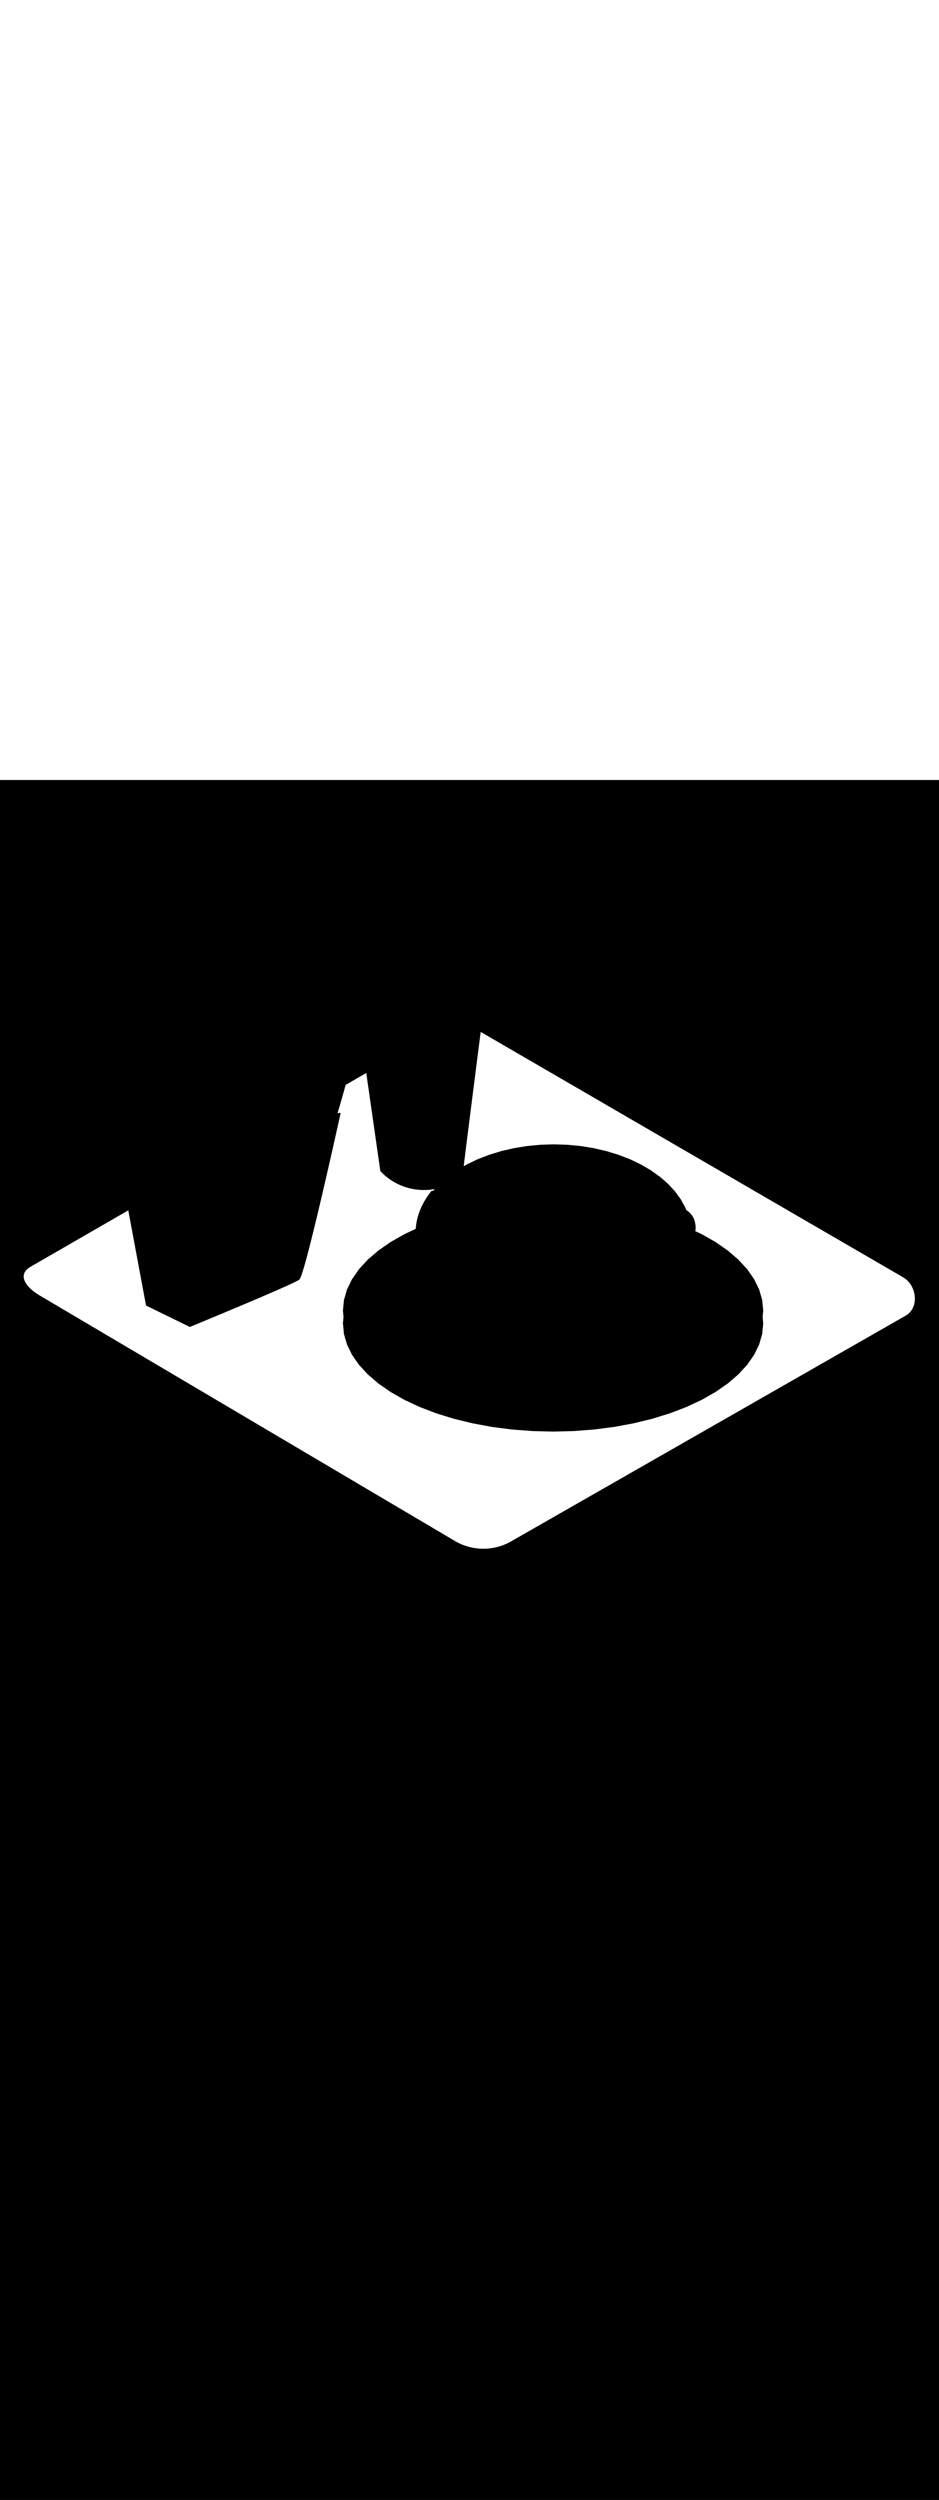 <ns0:svg xmlns:ns0="http://www.w3.org/2000/svg" version="1.1" id="Layer_1" x="0px" y="0px" viewBox="0 0 500 500" style="width: 188px;" xml:space="preserve" data-imageid="fast-food-1-34" imageName="Fast Food 1" class="illustrations_image"><ns0:rect x="0" y="0" width="100%" height="100%" fill="black" /><ns0:g id="white-shapes" style="display:inline;opacity:1"><ns0:style type="text/css" style="fill:white;display:inline;opacity:1" fill="white" /><ns0:path class="st0_fast-food-1-34" d="M 15.828 259.18 L 15.626 259.311 L 15.617 259.318 L 15.422 259.45 L 15.413 259.457 L 15.226 259.59 L 15.216 259.597 L 15.037 259.732 L 15.027 259.74 L 14.855 259.876 L 14.845 259.884 L 14.681 260.021 L 14.671 260.03 L 14.514 260.169 L 14.504 260.178 L 14.355 260.318 L 14.344 260.328 L 14.202 260.468 L 14.192 260.479 L 14.057 260.621 L 14.046 260.632 L 13.919 260.775 L 13.908 260.787 L 13.788 260.931 L 13.777 260.943 L 13.664 261.088 L 13.653 261.101 L 13.547 261.247 L 13.537 261.261 L 13.437 261.408 L 13.427 261.422 L 13.334 261.57 L 13.324 261.585 L 13.238 261.733 L 13.229 261.749 L 13.149 261.898 L 13.14 261.915 L 13.067 262.065 L 13.059 262.082 L 12.992 262.233 L 12.985 262.25 L 12.924 262.402 L 12.917 262.419 L 12.863 262.572 L 12.857 262.59 L 12.808 262.743 L 12.803 262.761 L 12.761 262.915 L 12.756 262.933 L 12.72 263.088 L 12.716 263.106 L 12.686 263.261 L 12.683 263.28 L 12.659 263.435 L 12.657 263.454 L 12.638 263.61 L 12.637 263.628 L 12.624 263.785 L 12.623 263.803 L 12.616 263.96 L 12.616 263.978 L 12.615 264.136 L 12.615 264.154 L 12.62 264.312 L 12.621 264.329 L 12.631 264.487 L 12.632 264.504 L 12.647 264.663 L 12.649 264.679 L 12.67 264.838 L 12.673 264.854 L 12.699 265.014 L 12.701 265.029 L 12.733 265.189 L 12.736 265.204 L 12.772 265.364 L 12.776 265.378 L 12.817 265.538 L 12.821 265.552 L 12.868 265.712 L 12.872 265.726 L 12.923 265.886 L 12.928 265.899 L 12.984 266.059 L 12.988 266.072 L 13.049 266.232 L 13.054 266.244 L 13.12 266.405 L 13.125 266.416 L 13.195 266.577 L 13.2 266.588 L 13.275 266.748 L 13.28 266.759 L 13.359 266.92 L 13.364 266.929 L 13.448 267.09 L 13.453 267.099 L 13.541 267.26 L 13.546 267.269 L 13.638 267.43 L 13.643 267.438 L 13.74 267.599 L 13.745 267.607 L 13.846 267.767 L 13.851 267.775 L 13.955 267.935 L 13.96 267.942 L 14.069 268.102 L 14.074 268.109 L 14.187 268.269 L 14.192 268.276 L 14.308 268.435 L 14.313 268.441 L 14.433 268.601 L 14.438 268.607 L 14.562 268.765 L 14.566 268.771 L 14.694 268.93 L 14.698 268.935 L 14.829 269.093 L 14.834 269.099 L 14.968 269.256 L 14.973 269.261 L 15.111 269.418 L 15.115 269.423 L 15.256 269.58 L 15.261 269.585 L 15.405 269.741 L 15.41 269.745 L 15.557 269.901 L 15.561 269.905 L 15.712 270.06 L 15.716 270.064 L 15.87 270.218 L 15.874 270.222 L 16.031 270.376 L 16.035 270.38 L 16.194 270.533 L 16.198 270.537 L 16.36 270.689 L 16.364 270.692 L 16.529 270.844 L 16.533 270.847 L 16.701 270.998 L 16.705 271.002 L 16.875 271.151 L 16.879 271.155 L 17.052 271.304 L 17.055 271.307 L 17.231 271.455 L 17.234 271.458 L 17.412 271.606 L 17.415 271.609 L 17.595 271.755 L 17.599 271.758 L 17.781 271.904 L 17.784 271.906 L 17.969 272.051 L 17.972 272.054 L 18.158 272.197 L 18.162 272.2 L 18.35 272.342 L 18.354 272.345 L 18.544 272.486 L 18.547 272.489 L 18.739 272.629 L 18.742 272.632 L 18.936 272.771 L 18.94 272.773 L 19.135 272.911 L 19.138 272.914 L 19.336 273.051 L 19.339 273.053 L 19.538 273.189 L 19.541 273.191 L 19.741 273.325 L 19.744 273.327 L 19.946 273.461 L 19.949 273.463 L 20.152 273.595 L 20.155 273.597 L 20.359 273.727 L 20.363 273.729 L 20.568 273.859 L 20.571 273.861 L 20.778 273.988 L 20.781 273.99 L 20.988 274.117 L 20.992 274.119 L 21.2 274.244 L 21.203 274.246 L 21.413 274.369 L 21.416 274.371 L 21.626 274.493 L 21.629 274.495 L 21.84 274.615 L 21.843 274.617 L 22.05 274.733 L 24.274 276.047 L 26.502 277.363 L 28.731 278.679 L 30.959 279.995 L 33.187 281.311 L 35.415 282.627 L 37.644 283.944 L 42.1 286.576 L 44.329 287.892 L 46.557 289.208 L 48.785 290.524 L 53.242 293.157 L 55.47 294.473 L 57.698 295.789 L 59.927 297.105 L 64.383 299.738 L 66.611 301.054 L 68.84 302.37 L 71.068 303.686 L 73.296 305.002 L 75.525 306.318 L 77.753 307.635 L 79.981 308.951 L 82.209 310.267 L 84.438 311.583 L 86.666 312.899 L 88.894 314.215 L 91.122 315.532 L 93.351 316.848 L 95.579 318.164 L 97.807 319.48 L 100.036 320.796 L 102.264 322.112 L 104.492 323.428 L 106.72 324.745 L 108.949 326.061 L 111.177 327.377 L 113.405 328.693 L 115.634 330.009 L 117.862 331.325 L 120.09 332.642 L 122.318 333.958 L 124.547 335.274 L 126.775 336.59 L 131.232 339.222 L 133.46 340.539 L 137.916 343.171 L 140.145 344.487 L 142.373 345.803 L 144.601 347.119 L 149.058 349.752 L 151.286 351.068 L 155.743 353.7 L 157.971 355.016 L 160.199 356.333 L 162.428 357.649 L 166.884 360.281 L 169.112 361.597 L 171.341 362.913 L 173.569 364.229 L 175.797 365.546 L 178.026 366.862 L 182.482 369.494 L 184.71 370.81 L 189.167 373.443 L 191.395 374.759 L 193.623 376.075 L 195.852 377.391 L 200.308 380.023 L 202.537 381.34 L 204.765 382.656 L 206.993 383.972 L 209.221 385.288 L 211.45 386.604 L 213.678 387.92 L 215.906 389.237 L 218.135 390.553 L 222.591 393.185 L 224.819 394.501 L 227.048 395.817 L 229.276 397.134 L 233.733 399.766 L 235.961 401.082 L 238.189 402.398 L 240.417 403.714 L 242.646 405.031 L 242.646 405.03 L 242.656 405.036 L 242.929 405.189 L 242.934 405.192 L 243.208 405.342 L 243.213 405.344 L 243.489 405.491 L 243.494 405.493 L 243.771 405.637 L 243.776 405.64 L 244.054 405.78 L 244.059 405.782 L 244.338 405.92 L 244.343 405.922 L 244.623 406.056 L 244.628 406.059 L 244.91 406.19 L 244.915 406.192 L 245.197 406.32 L 245.202 406.322 L 245.486 406.447 L 245.491 406.449 L 245.776 406.571 L 245.78 406.573 L 246.066 406.691 L 246.071 406.693 L 246.358 406.809 L 246.363 406.811 L 246.65 406.923 L 246.655 406.925 L 246.944 407.034 L 246.949 407.036 L 247.238 407.142 L 247.243 407.144 L 247.534 407.247 L 247.539 407.249 L 247.83 407.348 L 247.835 407.35 L 248.127 407.447 L 248.132 407.448 L 248.425 407.542 L 248.43 407.544 L 248.724 407.634 L 248.729 407.635 L 249.023 407.723 L 249.028 407.724 L 249.323 407.808 L 249.328 407.81 L 249.624 407.891 L 249.629 407.892 L 249.925 407.97 L 249.93 407.971 L 250.227 408.046 L 250.232 408.047 L 250.53 408.119 L 250.535 408.12 L 250.833 408.188 L 250.839 408.19 L 251.137 408.255 L 251.142 408.256 L 251.442 408.318 L 251.447 408.319 L 251.747 408.378 L 251.752 408.379 L 252.052 408.435 L 252.057 408.436 L 252.358 408.489 L 252.363 408.49 L 252.664 408.539 L 252.67 408.54 L 252.971 408.587 L 252.976 408.587 L 253.278 408.631 L 253.283 408.631 L 253.586 408.672 L 253.591 408.672 L 253.894 408.709 L 253.899 408.71 L 254.202 408.744 L 254.207 408.744 L 254.51 408.775 L 254.515 408.775 L 254.819 408.803 L 254.824 408.803 L 255.128 408.828 L 255.133 408.828 L 255.437 408.85 L 255.442 408.85 L 255.746 408.868 L 255.751 408.868 L 256.055 408.883 L 256.06 408.884 L 256.365 408.895 L 256.37 408.896 L 256.674 408.904 L 256.68 408.904 L 256.984 408.91 L 256.989 408.91 L 257.294 408.912 L 257.299 408.912 L 257.604 408.912 L 257.609 408.912 L 257.913 408.908 L 257.918 408.908 L 258.223 408.901 L 258.228 408.9 L 258.532 408.89 L 258.538 408.89 L 258.842 408.877 L 258.847 408.876 L 259.151 408.86 L 259.157 408.86 L 259.461 408.84 L 259.466 408.84 L 259.77 408.817 L 259.775 408.816 L 260.079 408.79 L 260.084 408.79 L 260.387 408.761 L 260.392 408.76 L 260.696 408.728 L 260.701 408.727 L 261.004 408.692 L 261.009 408.691 L 261.312 408.652 L 261.317 408.652 L 261.619 408.61 L 261.624 408.609 L 261.926 408.564 L 261.931 408.564 L 262.233 408.515 L 262.238 408.515 L 262.539 408.463 L 262.545 408.462 L 262.845 408.408 L 262.851 408.407 L 263.151 408.349 L 263.156 408.348 L 263.456 408.288 L 263.461 408.287 L 263.76 408.223 L 263.765 408.221 L 264.064 408.154 L 264.069 408.153 L 264.368 408.083 L 264.373 408.082 L 264.67 408.008 L 264.675 408.007 L 264.973 407.93 L 264.978 407.929 L 265.274 407.849 L 265.279 407.848 L 265.575 407.765 L 265.58 407.763 L 265.875 407.677 L 265.88 407.676 L 266.174 407.587 L 266.18 407.585 L 266.473 407.493 L 266.478 407.491 L 266.771 407.395 L 266.776 407.394 L 267.068 407.295 L 267.073 407.293 L 267.364 407.191 L 267.369 407.189 L 267.66 407.084 L 267.665 407.082 L 267.954 406.974 L 267.959 406.972 L 268.248 406.861 L 268.253 406.859 L 268.541 406.744 L 268.545 406.742 L 268.832 406.624 L 268.837 406.622 L 269.123 406.501 L 269.128 406.499 L 269.413 406.375 L 269.418 406.373 L 269.701 406.245 L 269.706 406.243 L 269.989 406.113 L 269.994 406.11 L 270.275 405.977 L 270.28 405.974 L 270.561 405.838 L 270.566 405.835 L 270.845 405.695 L 270.85 405.693 L 271.128 405.549 L 271.133 405.547 L 271.41 405.4 L 271.415 405.398 L 271.69 405.248 L 271.695 405.246 L 271.97 405.093 L 271.974 405.09 L 272.248 404.934 L 276.49 402.51 L 280.733 400.086 L 284.975 397.661 L 287.097 396.449 L 289.218 395.237 L 291.339 394.025 L 293.46 392.813 L 297.703 390.389 L 299.824 389.177 L 301.945 387.964 L 304.066 386.752 L 306.187 385.54 L 308.309 384.328 L 312.551 381.904 L 314.672 380.692 L 316.794 379.48 L 318.915 378.267 L 323.157 375.843 L 325.278 374.631 L 327.4 373.419 L 329.521 372.207 L 333.763 369.783 L 335.884 368.57 L 340.127 366.146 L 344.369 363.722 L 348.612 361.298 L 350.733 360.086 L 354.975 357.661 L 357.097 356.449 L 359.218 355.237 L 361.339 354.025 L 363.46 352.813 L 367.703 350.389 L 369.824 349.177 L 371.945 347.964 L 374.066 346.752 L 376.187 345.54 L 378.309 344.328 L 382.551 341.904 L 384.672 340.692 L 386.794 339.48 L 388.915 338.267 L 393.157 335.843 L 395.278 334.631 L 397.4 333.419 L 399.521 332.207 L 403.763 329.783 L 405.884 328.57 L 410.127 326.146 L 412.248 324.934 L 414.369 323.722 L 416.49 322.51 L 418.612 321.298 L 420.733 320.086 L 424.975 317.661 L 427.097 316.449 L 429.218 315.237 L 431.339 314.025 L 433.46 312.813 L 435.581 311.601 L 437.703 310.389 L 439.824 309.177 L 441.945 307.964 L 446.187 305.54 L 448.309 304.328 L 452.551 301.904 L 454.672 300.692 L 456.794 299.48 L 458.915 298.267 L 463.157 295.843 L 465.278 294.631 L 467.4 293.419 L 469.521 292.207 L 473.763 289.783 L 475.884 288.57 L 478.006 287.358 L 480.127 286.146 L 482.248 284.934 L 482.254 284.931 L 482.463 284.807 L 482.475 284.8 L 482.679 284.673 L 482.69 284.665 L 482.89 284.533 L 482.901 284.526 L 483.095 284.389 L 483.106 284.381 L 483.296 284.241 L 483.306 284.233 L 483.491 284.088 L 483.501 284.079 L 483.68 283.931 L 483.69 283.922 L 483.865 283.769 L 483.875 283.761 L 484.044 283.604 L 484.054 283.595 L 484.219 283.435 L 484.228 283.426 L 484.388 283.262 L 484.397 283.252 L 484.551 283.085 L 484.56 283.075 L 484.71 282.905 L 484.718 282.895 L 484.863 282.721 L 484.871 282.711 L 485.012 282.533 L 485.019 282.523 L 485.155 282.343 L 485.162 282.332 L 485.293 282.149 L 485.3 282.139 L 485.425 281.952 L 485.432 281.942 L 485.553 281.752 L 485.56 281.742 L 485.676 281.549 L 485.682 281.539 L 485.793 281.344 L 485.799 281.333 L 485.906 281.136 L 485.911 281.125 L 486.013 280.925 L 486.018 280.914 L 486.115 280.712 L 486.12 280.701 L 486.213 280.496 L 486.217 280.486 L 486.305 280.279 L 486.31 280.268 L 486.393 280.059 L 486.397 280.048 L 486.475 279.837 L 486.479 279.826 L 486.553 279.613 L 486.556 279.602 L 486.625 279.387 L 486.629 279.377 L 486.693 279.16 L 486.696 279.149 L 486.756 278.931 L 486.759 278.92 L 486.815 278.7 L 486.817 278.69 L 486.868 278.468 L 486.87 278.457 L 486.917 278.234 L 486.918 278.224 L 486.96 277.999 L 486.962 277.989 L 486.999 277.763 L 487.001 277.753 L 487.034 277.526 L 487.035 277.516 L 487.064 277.288 L 487.065 277.278 L 487.089 277.049 L 487.09 277.039 L 487.109 276.809 L 487.11 276.799 L 487.125 276.569 L 487.126 276.559 L 487.136 276.327 L 487.137 276.318 L 487.143 276.086 L 487.143 276.076 L 487.145 275.843 L 487.145 275.834 L 487.143 275.601 L 487.142 275.591 L 487.136 275.358 L 487.135 275.349 L 487.124 275.115 L 487.124 275.106 L 487.108 274.872 L 487.108 274.863 L 487.088 274.629 L 487.087 274.62 L 487.063 274.385 L 487.062 274.376 L 487.034 274.143 L 487.033 274.134 L 487 273.9 L 486.999 273.891 L 486.962 273.658 L 486.961 273.649 L 486.92 273.416 L 486.918 273.407 L 486.873 273.174 L 486.871 273.166 L 486.822 272.933 L 486.82 272.925 L 486.767 272.693 L 486.765 272.685 L 486.707 272.454 L 486.705 272.446 L 486.643 272.216 L 486.641 272.207 L 486.575 271.978 L 486.572 271.97 L 486.502 271.742 L 486.5 271.733 L 486.425 271.507 L 486.423 271.498 L 486.345 271.273 L 486.342 271.264 L 486.259 271.04 L 486.256 271.032 L 486.17 270.809 L 486.167 270.8 L 486.077 270.579 L 486.073 270.57 L 485.979 270.351 L 485.975 270.342 L 485.877 270.124 L 485.873 270.116 L 485.771 269.899 L 485.767 269.891 L 485.661 269.676 L 485.657 269.668 L 485.547 269.456 L 485.542 269.447 L 485.428 269.237 L 485.424 269.229 L 485.306 269.02 L 485.301 269.012 L 485.18 268.805 L 485.175 268.797 L 485.049 268.593 L 485.044 268.585 L 484.914 268.383 L 484.909 268.375 L 484.776 268.176 L 484.77 268.168 L 484.633 267.971 L 484.628 267.964 L 484.487 267.769 L 484.481 267.762 L 484.336 267.57 L 484.33 267.562 L 484.181 267.374 L 484.175 267.366 L 484.023 267.181 L 484.016 267.173 L 483.86 266.99 L 483.854 266.983 L 483.694 266.803 L 483.687 266.796 L 483.523 266.619 L 483.516 266.612 L 483.349 266.439 L 483.342 266.432 L 483.171 266.262 L 483.163 266.255 L 482.989 266.089 L 482.981 266.081 L 482.803 265.919 L 482.795 265.912 L 482.613 265.753 L 482.605 265.746 L 482.419 265.591 L 482.411 265.584 L 482.222 265.432 L 482.213 265.426 L 482.021 265.278 L 482.012 265.271 L 481.815 265.128 L 481.806 265.122 L 481.607 264.982 L 481.597 264.976 L 481.394 264.841 L 481.385 264.835 L 481.178 264.704 L 481.168 264.698 L 480.958 264.571 L 480.951 264.568 L 478.612 263.21 L 476.272 261.852 L 473.933 260.495 L 471.593 259.137 L 466.915 256.422 L 464.575 255.065 L 462.236 253.707 L 459.896 252.349 L 455.218 249.634 L 450.539 246.919 L 448.199 245.561 L 445.86 244.204 L 443.521 242.846 L 441.181 241.489 L 438.842 240.131 L 434.163 237.416 L 431.824 236.058 L 429.484 234.701 L 427.145 233.343 L 424.806 231.986 L 422.466 230.628 L 420.127 229.271 L 417.787 227.913 L 415.448 226.555 L 413.109 225.198 L 410.769 223.84 L 408.43 222.483 L 406.09 221.125 L 403.751 219.768 L 401.412 218.41 L 399.072 217.052 L 396.733 215.695 L 394.393 214.337 L 392.054 212.98 L 389.715 211.622 L 387.375 210.265 L 385.036 208.907 L 382.696 207.549 L 380.357 206.192 L 378.018 204.834 L 375.678 203.477 L 373.339 202.119 L 370.999 200.761 L 368.66 199.404 L 366.321 198.046 L 363.981 196.689 L 361.642 195.331 L 356.963 192.616 L 354.624 191.258 L 352.284 189.901 L 349.945 188.543 L 347.606 187.186 L 345.266 185.828 L 340.587 183.113 L 335.909 180.398 L 331.23 177.683 L 328.89 176.325 L 326.551 174.968 L 324.212 173.61 L 321.872 172.252 L 319.533 170.895 L 314.854 168.18 L 312.515 166.822 L 310.175 165.465 L 307.836 164.107 L 305.496 162.749 L 303.157 161.392 L 300.818 160.034 L 298.478 158.677 L 296.139 157.319 L 293.799 155.961 L 291.46 154.604 L 289.121 153.246 L 286.781 151.889 L 284.442 150.531 L 282.102 149.174 L 279.763 147.816 L 277.424 146.458 L 275.084 145.101 L 272.745 143.743 L 270.406 142.386 L 268.066 141.028 L 265.727 139.671 L 263.387 138.313 L 261.048 136.955 L 258.709 135.598 L 256.369 134.24 L 255.973 134.011 L 255.952 134.067 L 255.936 134.194 L 255.883 134.603 L 255.827 135.046 L 255.766 135.522 L 255.701 136.031 L 255.631 136.571 L 255.558 137.141 L 255.482 137.742 L 255.401 138.371 L 255.317 139.028 L 255.229 139.713 L 255.138 140.424 L 255.044 141.16 L 254.947 141.921 L 254.847 142.705 L 254.743 143.513 L 254.637 144.342 L 254.528 145.193 L 254.417 146.064 L 254.303 146.954 L 254.187 147.863 L 254.069 148.79 L 253.948 149.733 L 253.826 150.693 L 253.701 151.668 L 253.575 152.657 L 253.447 153.659 L 253.317 154.674 L 253.186 155.701 L 253.054 156.739 L 252.92 157.787 L 252.785 158.844 L 252.649 159.909 L 252.512 160.981 L 252.375 162.061 L 252.237 163.146 L 252.098 164.235 L 251.958 165.329 L 251.819 166.426 L 251.679 167.525 L 251.538 168.626 L 251.398 169.727 L 251.258 170.828 L 251.118 171.928 L 250.979 173.026 L 250.839 174.121 L 250.701 175.213 L 250.563 176.299 L 250.425 177.381 L 250.289 178.456 L 250.153 179.524 L 250.019 180.584 L 249.885 181.635 L 249.754 182.676 L 249.623 183.707 L 249.494 184.726 L 249.366 185.733 L 249.241 186.727 L 249.117 187.707 L 248.995 188.672 L 248.875 189.621 L 248.757 190.554 L 248.642 191.469 L 248.529 192.367 L 248.419 193.244 L 248.311 194.102 L 248.206 194.939 L 248.103 195.755 L 248.004 196.547 L 247.908 197.317 L 247.815 198.062 L 247.725 198.781 L 247.639 199.475 L 247.556 200.142 L 247.476 200.781 L 247.401 201.392 L 247.329 201.973 L 247.261 202.524 L 247.198 203.044 L 247.138 203.531 L 247.083 203.986 L 247.032 204.407 L 246.986 204.793 L 246.944 205.144 L 246.907 205.458 L 246.907 205.461 L 248.526 204.514 L 254.288 201.755 L 260.441 199.373 L 266.926 197.393 L 273.68 195.832 L 280.639 194.707 L 287.735 194.027 L 294.9 193.8 L 302.065 194.027 L 309.161 194.707 L 316.12 195.832 L 322.874 197.393 L 329.359 199.373 L 335.512 201.755 L 341.274 204.514 L 346.59 207.625 L 351.407 211.057 L 355.68 214.777 L 359.368 218.75 L 362.436 222.937 L 364.852 227.299 L 365.41 228.736 L 365.62 228.875 L 365.632 228.883 L 365.939 229.099 L 365.951 229.107 L 366.249 229.33 L 366.261 229.339 L 366.551 229.569 L 366.563 229.579 L 366.843 229.816 L 366.855 229.826 L 367.126 230.071 L 367.138 230.082 L 367.399 230.334 L 367.411 230.347 L 367.662 230.606 L 367.674 230.619 L 367.914 230.887 L 367.926 230.901 L 368.155 231.176 L 368.167 231.19 L 368.385 231.474 L 368.397 231.489 L 368.604 231.78 L 368.615 231.797 L 368.81 232.096 L 368.821 232.113 L 369.003 232.421 L 369.014 232.439 L 369.184 232.755 L 369.194 232.773 L 369.351 233.098 L 369.36 233.117 L 369.505 233.45 L 369.513 233.469 L 369.645 233.811 L 369.652 233.831 L 369.77 234.181 L 369.776 234.202 L 369.88 234.561 L 369.88 234.561 L 369.883 234.571 L 369.93 234.749 L 369.932 234.754 L 369.976 234.929 L 369.978 234.933 L 370.02 235.106 L 370.021 235.111 L 370.061 235.281 L 370.062 235.286 L 370.1 235.454 L 370.101 235.459 L 370.137 235.625 L 370.138 235.63 L 370.171 235.793 L 370.172 235.799 L 370.203 235.96 L 370.204 235.965 L 370.232 236.124 L 370.233 236.129 L 370.26 236.286 L 370.261 236.291 L 370.285 236.446 L 370.286 236.451 L 370.308 236.604 L 370.309 236.609 L 370.329 236.759 L 370.33 236.765 L 370.347 236.913 L 370.348 236.919 L 370.364 237.065 L 370.364 237.071 L 370.378 237.214 L 370.379 237.221 L 370.39 237.362 L 370.391 237.369 L 370.401 237.508 L 370.401 237.514 L 370.409 237.652 L 370.409 237.658 L 370.415 237.793 L 370.415 237.8 L 370.419 237.933 L 370.419 237.94 L 370.421 238.072 L 370.421 238.079 L 370.421 238.208 L 370.421 238.215 L 370.42 238.342 L 370.419 238.35 L 370.416 238.475 L 370.416 238.482 L 370.41 238.606 L 370.41 238.613 L 370.403 238.735 L 370.402 238.742 L 370.394 238.862 L 370.393 238.87 L 370.382 238.988 L 370.382 238.995 L 370.37 239.111 L 370.369 239.119 L 370.355 239.233 L 370.354 239.241 L 370.338 239.354 L 370.337 239.362 L 370.32 239.472 L 370.319 239.481 L 370.3 239.589 L 370.299 239.598 L 370.279 239.705 L 370.277 239.713 L 370.255 239.819 L 370.253 239.827 L 370.23 239.931 L 370.228 239.939 L 370.218 239.981 L 373.625 241.571 L 381 245.759 L 387.541 250.299 L 393.187 255.148 L 397.882 260.257 L 401.582 265.58 L 404.25 271.063 L 405.861 276.654 L 406.4 282.3 L 406.08 285.65 L 406.4 289.0 L 405.861 294.646 L 404.25 300.237 L 401.582 305.72 L 397.882 311.043 L 393.187 316.152 L 387.541 321.001 L 381 325.541 L 373.625 329.729 L 365.489 333.525 L 356.668 336.893 L 347.249 339.799 L 337.322 342.215 L 326.983 344.12 L 316.331 345.493 L 305.468 346.323 L 294.5 346.6 L 283.532 346.323 L 272.669 345.493 L 262.017 344.12 L 251.678 342.215 L 241.751 339.799 L 232.332 336.893 L 223.511 333.525 L 215.375 329.729 L 208 325.541 L 201.459 321.001 L 195.813 316.152 L 191.118 311.043 L 187.418 305.72 L 184.75 300.237 L 183.139 294.646 L 182.6 289.0 L 182.92 285.65 L 182.6 282.3 L 183.139 276.654 L 184.75 271.063 L 187.418 265.58 L 191.118 260.257 L 195.813 255.148 L 201.459 250.299 L 208 245.759 L 215.375 241.571 L 221.372 238.773 L 221.375 238.723 L 221.375 238.72 L 221.392 238.483 L 221.393 238.479 L 221.412 238.242 L 221.412 238.238 L 221.433 238.002 L 221.433 237.998 L 221.456 237.762 L 221.456 237.758 L 221.481 237.523 L 221.481 237.519 L 221.507 237.283 L 221.508 237.28 L 221.536 237.045 L 221.536 237.041 L 221.566 236.806 L 221.566 236.802 L 221.598 236.568 L 221.598 236.564 L 221.632 236.33 L 221.632 236.326 L 221.667 236.092 L 221.668 236.088 L 221.704 235.855 L 221.705 235.851 L 221.743 235.618 L 221.744 235.614 L 221.784 235.381 L 221.785 235.377 L 221.827 235.145 L 221.828 235.141 L 221.871 234.909 L 221.872 234.905 L 221.917 234.673 L 221.918 234.67 L 221.965 234.438 L 221.966 234.434 L 222.015 234.203 L 222.016 234.2 L 222.066 233.969 L 222.067 233.965 L 222.119 233.734 L 222.12 233.731 L 222.174 233.501 L 222.175 233.497 L 222.231 233.267 L 222.232 233.264 L 222.289 233.034 L 222.29 233.031 L 222.349 232.802 L 222.35 232.798 L 222.411 232.569 L 222.412 232.566 L 222.474 232.337 L 222.475 232.334 L 222.539 232.106 L 222.54 232.102 L 222.606 231.875 L 222.607 231.871 L 222.675 231.644 L 222.676 231.641 L 222.745 231.414 L 222.746 231.41 L 222.817 231.184 L 222.818 231.181 L 222.89 230.955 L 222.891 230.951 L 222.966 230.726 L 222.967 230.722 L 223.042 230.497 L 223.044 230.494 L 223.121 230.269 L 223.122 230.265 L 223.201 230.041 L 223.202 230.038 L 223.283 229.814 L 223.284 229.81 L 223.367 229.587 L 223.368 229.583 L 223.452 229.36 L 223.453 229.357 L 223.539 229.134 L 223.54 229.131 L 223.627 228.909 L 223.629 228.906 L 223.717 228.684 L 223.719 228.68 L 223.809 228.459 L 223.81 228.456 L 223.903 228.235 L 223.904 228.232 L 223.998 228.011 L 223.999 228.008 L 224.094 227.788 L 224.096 227.785 L 224.192 227.565 L 224.194 227.562 L 224.292 227.343 L 224.294 227.34 L 224.394 227.121 L 224.395 227.118 L 224.497 226.9 L 224.498 226.897 L 224.601 226.679 L 224.603 226.676 L 224.708 226.458 L 224.709 226.455 L 224.815 226.239 L 224.817 226.236 L 224.925 226.019 L 224.926 226.016 L 225.036 225.8 L 225.037 225.797 L 225.148 225.582 L 225.15 225.579 L 225.262 225.364 L 225.264 225.361 L 225.378 225.147 L 225.379 225.144 L 225.495 224.93 L 225.497 224.927 L 225.614 224.714 L 225.615 224.711 L 225.734 224.498 L 225.736 224.495 L 225.856 224.283 L 225.858 224.28 L 225.979 224.068 L 225.981 224.065 L 226.104 223.854 L 226.106 223.851 L 226.231 223.64 L 226.232 223.638 L 226.359 223.427 L 226.36 223.425 L 226.488 223.215 L 226.49 223.212 L 226.619 223.003 L 226.621 223 L 226.752 222.791 L 226.753 222.789 L 226.886 222.58 L 226.887 222.578 L 227.021 222.37 L 227.023 222.368 L 227.158 222.16 L 227.16 222.158 L 227.297 221.951 L 227.298 221.949 L 227.437 221.743 L 227.438 221.74 L 227.578 221.535 L 227.58 221.532 L 227.721 221.327 L 227.723 221.325 L 227.865 221.12 L 227.867 221.118 L 228.011 220.914 L 228.013 220.912 L 228.159 220.708 L 228.16 220.706 L 228.307 220.503 L 228.309 220.501 L 228.458 220.299 L 228.459 220.297 L 228.609 220.095 L 228.611 220.093 L 228.763 219.892 L 228.764 219.889 L 228.917 219.689 L 228.919 219.687 L 229.073 219.487 L 229.075 219.485 L 229.231 219.286 L 229.232 219.283 L 229.39 219.085 L 229.391 219.083 L 229.55 218.885 L 229.552 218.882 L 229.712 218.685 L 229.744 218.649 L 229.78 218.616 L 229.819 218.586 L 229.861 218.561 L 229.905 218.539 L 229.951 218.523 L 229.999 218.51 L 230.047 218.503 L 230.096 218.5 L 230.145 218.502 L 230.193 218.509 L 230.241 218.52 L 230.287 218.536 L 230.331 218.557 L 230.374 218.581 L 230.413 218.61 L 230.45 218.643 L 230.483 218.679 L 230.49 218.687 L 231.533 217.563 L 231.381 217.591 L 231.375 217.592 L 231.015 217.654 L 231.009 217.655 L 230.643 217.713 L 230.637 217.714 L 230.268 217.769 L 230.262 217.77 L 229.887 217.82 L 229.881 217.821 L 229.502 217.867 L 229.497 217.868 L 229.113 217.91 L 229.107 217.911 L 228.719 217.949 L 228.713 217.95 L 228.321 217.984 L 228.315 217.985 L 227.918 218.014 L 227.912 218.015 L 227.51 218.04 L 227.504 218.04 L 227.098 218.061 L 227.092 218.062 L 226.681 218.078 L 226.675 218.078 L 226.259 218.09 L 226.254 218.09 L 225.833 218.098 L 225.828 218.098 L 225.403 218.1 L 225.392 218.1 L 225.135 218.096 L 225.131 218.096 L 224.873 218.09 L 224.869 218.09 L 224.612 218.081 L 224.608 218.081 L 224.352 218.071 L 224.348 218.071 L 224.091 218.058 L 224.087 218.058 L 223.831 218.044 L 223.827 218.043 L 223.572 218.027 L 223.567 218.027 L 223.312 218.008 L 223.308 218.008 L 223.053 217.987 L 223.049 217.987 L 222.794 217.964 L 222.79 217.964 L 222.536 217.939 L 222.532 217.939 L 222.278 217.912 L 222.274 217.912 L 222.02 217.883 L 222.016 217.883 L 221.763 217.852 L 221.759 217.851 L 221.506 217.819 L 221.502 217.818 L 221.25 217.783 L 221.246 217.783 L 220.994 217.746 L 220.99 217.745 L 220.739 217.707 L 220.735 217.706 L 220.483 217.665 L 220.48 217.665 L 220.229 217.622 L 220.225 217.621 L 219.975 217.576 L 219.971 217.576 L 219.721 217.529 L 219.717 217.528 L 219.468 217.479 L 219.464 217.478 L 219.216 217.428 L 219.212 217.427 L 218.964 217.374 L 218.96 217.373 L 218.712 217.319 L 218.708 217.318 L 218.461 217.261 L 218.458 217.26 L 218.211 217.201 L 218.207 217.201 L 217.961 217.14 L 217.957 217.139 L 217.712 217.076 L 217.708 217.075 L 217.464 217.011 L 217.46 217.01 L 217.216 216.943 L 217.212 216.942 L 216.968 216.874 L 216.965 216.873 L 216.722 216.803 L 216.718 216.801 L 216.476 216.729 L 216.472 216.728 L 216.23 216.654 L 216.227 216.653 L 215.986 216.576 L 215.982 216.575 L 215.742 216.497 L 215.738 216.496 L 215.499 216.416 L 215.495 216.415 L 215.256 216.333 L 215.252 216.331 L 215.014 216.248 L 215.01 216.246 L 214.773 216.161 L 214.769 216.159 L 214.533 216.072 L 214.529 216.07 L 214.293 215.981 L 214.289 215.979 L 214.054 215.888 L 214.051 215.886 L 213.816 215.793 L 213.813 215.792 L 213.579 215.697 L 213.575 215.695 L 213.343 215.598 L 213.339 215.596 L 213.107 215.498 L 213.103 215.496 L 212.872 215.395 L 212.869 215.394 L 212.638 215.291 L 212.635 215.289 L 212.405 215.185 L 212.402 215.183 L 212.173 215.077 L 212.169 215.075 L 211.942 214.967 L 211.938 214.965 L 211.711 214.855 L 211.708 214.853 L 211.482 214.741 L 211.478 214.74 L 211.253 214.626 L 211.249 214.624 L 211.025 214.508 L 211.022 214.507 L 210.799 214.389 L 210.795 214.387 L 210.573 214.268 L 210.569 214.266 L 210.348 214.145 L 210.344 214.143 L 210.124 214.02 L 210.121 214.018 L 209.901 213.894 L 209.898 213.892 L 209.679 213.765 L 209.676 213.763 L 209.458 213.635 L 209.455 213.633 L 209.239 213.503 L 209.235 213.5 L 209.02 213.369 L 209.016 213.366 L 208.802 213.233 L 208.799 213.231 L 208.585 213.095 L 208.582 213.093 L 208.37 212.956 L 208.366 212.953 L 208.155 212.814 L 208.152 212.812 L 207.942 212.671 L 207.938 212.669 L 207.729 212.527 L 207.726 212.524 L 207.518 212.38 L 207.515 212.378 L 207.308 212.231 L 207.305 212.229 L 207.099 212.081 L 207.096 212.079 L 206.891 211.929 L 206.888 211.927 L 206.685 211.775 L 206.681 211.773 L 206.479 211.62 L 206.476 211.617 L 206.275 211.462 L 206.272 211.46 L 206.072 211.303 L 206.069 211.301 L 205.87 211.143 L 205.867 211.14 L 205.669 210.98 L 205.666 210.977 L 205.47 210.816 L 205.467 210.813 L 205.272 210.649 L 205.269 210.647 L 205.075 210.482 L 205.072 210.479 L 204.88 210.312 L 204.876 210.309 L 204.685 210.141 L 204.682 210.138 L 204.492 209.968 L 204.489 209.965 L 204.301 209.793 L 204.297 209.79 L 204.11 209.616 L 204.107 209.614 L 203.921 209.438 L 203.918 209.435 L 203.733 209.258 L 203.73 209.255 L 203.547 209.077 L 203.544 209.074 L 203.362 208.893 L 203.359 208.89 L 203.179 208.708 L 203.176 208.705 L 202.996 208.522 L 202.994 208.519 L 202.816 208.333 L 202.813 208.33 L 202.636 208.143 L 202.619 208.123 L 202.605 208.106 L 202.604 208.105 L 202.603 208.104 L 202.588 208.082 L 202.575 208.064 L 202.575 208.063 L 202.574 208.062 L 202.561 208.037 L 202.55 208.019 L 202.55 208.018 L 202.55 208.017 L 202.538 207.99 L 202.53 207.971 L 202.53 207.971 L 202.53 207.97 L 202.52 207.938 L 202.515 207.922 L 202.515 207.922 L 202.515 207.921 L 202.505 207.871 L 202.285 206.34 L 202.175 205.574 L 202.065 204.809 L 201.844 203.277 L 201.734 202.512 L 201.624 201.746 L 201.074 197.918 L 200.964 197.152 L 200.854 196.386 L 200.743 195.621 L 200.523 194.089 L 200.413 193.324 L 200.303 192.558 L 200.193 191.792 L 199.973 190.261 L 199.863 189.495 L 199.532 187.198 L 199.422 186.433 L 199.312 185.667 L 198.982 183.37 L 198.872 182.605 L 198.762 181.839 L 198.211 178.011 L 198.101 177.245 L 197.991 176.479 L 197.881 175.714 L 197.661 174.182 L 197.551 173.417 L 197.11 170.354 L 197 169.588 L 196.78 168.057 L 196.67 167.291 L 196.56 166.526 L 196.45 165.76 L 196.229 164.229 L 196.119 163.463 L 196.009 162.697 L 195.899 161.932 L 195.459 158.869 L 195.349 158.103 L 195.238 157.338 L 195.025 155.856 L 185.737 161.211 L 184.053 162.183 L 184.037 162.24 L 184.037 162.241 L 183.861 162.883 L 183.861 162.884 L 183.676 163.557 L 183.676 163.558 L 183.481 164.26 L 183.481 164.261 L 183.277 164.992 L 183.277 164.992 L 183.064 165.75 L 183.064 165.751 L 182.843 166.535 L 182.842 166.536 L 182.613 167.346 L 182.613 167.347 L 182.375 168.181 L 182.375 168.182 L 182.13 169.041 L 181.877 169.922 L 181.617 170.825 L 181.35 171.75 L 181.077 172.694 L 180.797 173.657 L 180.512 174.638 L 180.221 175.637 L 179.924 176.652 L 179.699 177.421 L 179.727 177.407 L 179.729 177.405 L 179.796 177.373 L 179.799 177.371 L 179.864 177.34 L 179.867 177.338 L 179.93 177.308 L 179.934 177.306 L 179.996 177.277 L 179.999 177.276 L 180.059 177.248 L 180.063 177.246 L 180.121 177.22 L 180.126 177.218 L 180.182 177.194 L 180.187 177.192 L 180.241 177.168 L 180.247 177.166 L 180.299 177.144 L 180.305 177.142 L 180.356 177.122 L 180.362 177.119 L 180.411 177.101 L 180.418 177.098 L 180.465 177.081 L 180.473 177.078 L 180.518 177.063 L 180.527 177.059 L 180.569 177.046 L 180.581 177.042 L 180.621 177.031 L 180.634 177.027 L 180.671 177.017 L 180.72 177.006 L 180.77 177.001 L 180.821 177 L 180.871 177.005 L 180.92 177.015 L 180.968 177.029 L 181.015 177.048 L 181.059 177.072 L 181.101 177.101 L 181.139 177.133 L 181.174 177.169 L 181.206 177.208 L 181.233 177.25 L 181.256 177.295 L 181.274 177.342 L 181.274 177.342 L 181.289 177.394 L 181.297 177.447 L 181.3 177.501 L 181.297 177.554 L 181.288 177.607 L 181.283 177.633 L 181.266 177.711 L 181.237 177.838 L 181.198 178.015 L 181.149 178.24 L 181.089 178.512 L 181.018 178.831 L 180.938 179.194 L 180.848 179.601 L 180.748 180.051 L 180.639 180.544 L 180.521 181.077 L 180.394 181.65 L 180.258 182.261 L 180.114 182.911 L 179.961 183.597 L 179.8 184.318 L 179.631 185.075 L 179.455 185.865 L 179.271 186.687 L 179.08 187.541 L 178.882 188.426 L 178.678 189.34 L 178.466 190.282 L 178.248 191.251 L 178.024 192.247 L 177.795 193.268 L 177.559 194.314 L 177.318 195.382 L 177.071 196.473 L 176.82 197.584 L 176.563 198.716 L 176.302 199.866 L 176.037 201.035 L 175.767 202.22 L 175.493 203.422 L 175.216 204.638 L 174.935 205.868 L 174.65 207.11 L 174.362 208.365 L 174.072 209.63 L 173.778 210.904 L 173.482 212.187 L 173.184 213.478 L 172.884 214.775 L 172.581 216.077 L 172.277 217.384 L 171.972 218.695 L 171.666 220.007 L 171.358 221.321 L 171.049 222.635 L 170.74 223.948 L 170.431 225.26 L 170.121 226.568 L 169.812 227.873 L 169.502 229.173 L 169.194 230.466 L 168.885 231.753 L 168.578 233.031 L 168.272 234.3 L 167.967 235.559 L 167.664 236.807 L 167.362 238.043 L 167.063 239.264 L 167.063 239.265 L 166.766 240.472 L 166.765 240.473 L 166.471 241.665 L 166.47 241.665 L 166.178 242.841 L 166.178 242.841 L 165.889 243.999 L 165.888 244 L 165.602 245.139 L 165.602 245.14 L 165.319 246.26 L 165.319 246.26 L 165.039 247.359 L 165.039 247.36 L 164.763 248.438 L 164.762 248.438 L 164.49 249.493 L 164.49 249.494 L 164.222 250.525 L 164.222 250.526 L 163.958 251.532 L 163.958 251.533 L 163.699 252.513 L 163.699 252.515 L 163.444 253.468 L 163.444 253.469 L 163.194 254.395 L 163.194 254.396 L 162.95 255.292 L 162.949 255.294 L 162.711 256.16 L 162.71 256.162 L 162.477 256.997 L 162.476 256.999 L 162.249 257.802 L 162.248 257.804 L 162.027 258.575 L 162.026 258.577 L 161.811 259.313 L 161.811 259.315 L 161.602 260.016 L 161.601 260.019 L 161.399 260.683 L 161.398 260.686 L 161.203 261.313 L 161.202 261.317 L 161.014 261.906 L 161.013 261.91 L 160.832 262.459 L 160.83 262.464 L 160.657 262.973 L 160.655 262.979 L 160.49 263.446 L 160.487 263.453 L 160.33 263.878 L 160.327 263.886 L 160.177 264.268 L 160.173 264.278 L 160.032 264.615 L 160.026 264.629 L 159.894 264.92 L 159.885 264.939 L 159.762 265.183 L 159.747 265.209 L 159.633 265.406 L 159.608 265.444 L 159.503 265.592 L 159.479 265.623 L 159.453 265.651 L 159.358 265.749 L 159.329 265.777 L 159.297 265.802 L 159.191 265.881 L 159.169 265.896 L 159.031 265.987 L 159.016 265.996 L 158.848 266.099 L 158.837 266.106 L 158.639 266.22 L 158.631 266.225 L 158.404 266.35 L 158.398 266.354 L 158.142 266.49 L 158.137 266.493 L 157.854 266.64 L 157.85 266.643 L 157.539 266.801 L 157.536 266.802 L 157.199 266.971 L 157.196 266.972 L 156.833 267.15 L 156.83 267.151 L 156.442 267.339 L 156.44 267.34 L 156.028 267.538 L 156.026 267.539 L 155.589 267.745 L 155.588 267.746 L 155.128 267.962 L 155.126 267.962 L 154.644 268.187 L 154.643 268.187 L 154.139 268.42 L 154.138 268.42 L 153.613 268.661 L 153.611 268.662 L 153.066 268.91 L 153.065 268.911 L 152.499 269.167 L 152.498 269.167 L 151.913 269.431 L 151.913 269.431 L 151.309 269.702 L 151.308 269.702 L 150.687 269.979 L 150.686 269.98 L 150.048 270.264 L 150.047 270.264 L 149.392 270.554 L 149.391 270.555 L 148.72 270.851 L 148.72 270.851 L 148.033 271.153 L 148.033 271.153 L 147.332 271.461 L 147.331 271.461 L 146.616 271.774 L 145.887 272.092 L 145.146 272.414 L 144.393 272.741 L 143.629 273.072 L 142.854 273.407 L 142.069 273.746 L 141.274 274.088 L 140.471 274.433 L 139.66 274.781 L 138.842 275.131 L 138.017 275.484 L 137.186 275.839 L 136.35 276.195 L 135.509 276.554 L 134.664 276.913 L 133.816 277.273 L 132.965 277.634 L 132.112 277.996 L 131.257 278.357 L 130.402 278.719 L 129.547 279.08 L 128.692 279.441 L 127.839 279.801 L 126.987 280.159 L 126.138 280.517 L 125.293 280.872 L 124.451 281.226 L 123.613 281.577 L 122.781 281.926 L 121.955 282.273 L 121.136 282.616 L 120.323 282.956 L 119.519 283.293 L 118.723 283.625 L 117.936 283.954 L 117.159 284.279 L 116.392 284.598 L 115.637 284.913 L 114.893 285.223 L 114.162 285.528 L 113.444 285.827 L 112.74 286.12 L 112.05 286.407 L 111.376 286.687 L 110.717 286.961 L 110.075 287.227 L 109.449 287.487 L 108.842 287.739 L 108.253 287.983 L 107.683 288.22 L 107.133 288.448 L 106.603 288.667 L 106.094 288.878 L 105.607 289.08 L 105.142 289.272 L 104.701 289.454 L 104.283 289.627 L 103.889 289.79 L 103.521 289.942 L 103.178 290.084 L 102.861 290.215 L 102.572 290.334 L 102.31 290.442 L 102.076 290.538 L 101.872 290.623 L 101.697 290.695 L 101.552 290.754 L 101.439 290.801 L 101.357 290.835 L 101.307 290.855 L 101.29 290.862 L 101.246 290.878 L 101.201 290.89 L 101.154 290.897 L 101.107 290.9 L 101.06 290.898 L 101.014 290.893 L 100.968 290.882 L 100.923 290.868 L 100.88 290.849 L 100.186 290.51 L 99.955 290.397 L 99.724 290.284 L 99.492 290.17 L 98.567 289.718 L 98.336 289.605 L 96.948 288.926 L 96.717 288.813 L 96.485 288.7 L 96.254 288.587 L 95.329 288.134 L 95.097 288.021 L 93.71 287.342 L 93.478 287.229 L 93.247 287.116 L 93.016 287.003 L 92.09 286.55 L 91.859 286.437 L 90.471 285.758 L 90.24 285.645 L 90.009 285.532 L 88.621 284.853 L 88.389 284.74 L 87.002 284.061 L 86.77 283.948 L 85.382 283.269 L 85.151 283.156 L 83.763 282.477 L 83.532 282.364 L 82.144 281.686 L 81.913 281.572 L 80.525 280.894 L 80.293 280.78 L 78.906 280.102 L 78.674 279.989 L 77.98 279.649 L 77.935 279.624 L 77.893 279.594 L 77.854 279.561 L 77.818 279.523 L 77.787 279.482 L 77.76 279.438 L 77.738 279.391 L 77.721 279.342 L 77.708 279.292 L 77.547 278.426 L 77.385 277.56 L 77.224 276.695 L 77.062 275.829 L 76.9 274.963 L 76.577 273.232 L 76.416 272.367 L 76.254 271.501 L 76.092 270.635 L 75.931 269.77 L 75.769 268.904 L 75.607 268.038 L 75.446 267.173 L 75.284 266.307 L 75.123 265.441 L 74.961 264.576 L 74.638 262.844 L 74.476 261.979 L 74.315 261.113 L 74.153 260.247 L 73.991 259.382 L 73.83 258.516 L 73.668 257.65 L 73.506 256.785 L 73.345 255.919 L 73.022 254.188 L 72.86 253.322 L 72.537 251.591 L 72.375 250.725 L 72.052 248.994 L 71.89 248.128 L 71.405 245.531 L 71.244 244.666 L 70.921 242.934 L 70.759 242.069 L 70.436 240.337 L 70.274 239.472 L 70.113 238.606 L 69.951 237.74 L 69.789 236.875 L 69.628 236.009 L 69.466 235.143 L 69.304 234.278 L 69.143 233.412 L 68.981 232.546 L 68.82 231.681 L 68.658 230.815 L 68.335 229.084 L 68.305 228.922 L 67.263 229.522 L 62.793 232.1 L 60.557 233.389 L 58.322 234.678 L 56.087 235.967 L 53.851 237.256 L 49.381 239.834 L 47.145 241.122 L 44.91 242.411 L 40.439 244.989 L 35.968 247.567 L 33.733 248.856 L 31.498 250.145 L 29.262 251.434 L 15.85 259.167 L 15.828 259.181 L 15.828 259.18 Z" id="element_1" style="fill:white;display:inline;opacity:1" fill="white" /></ns0:g></ns0:svg>
